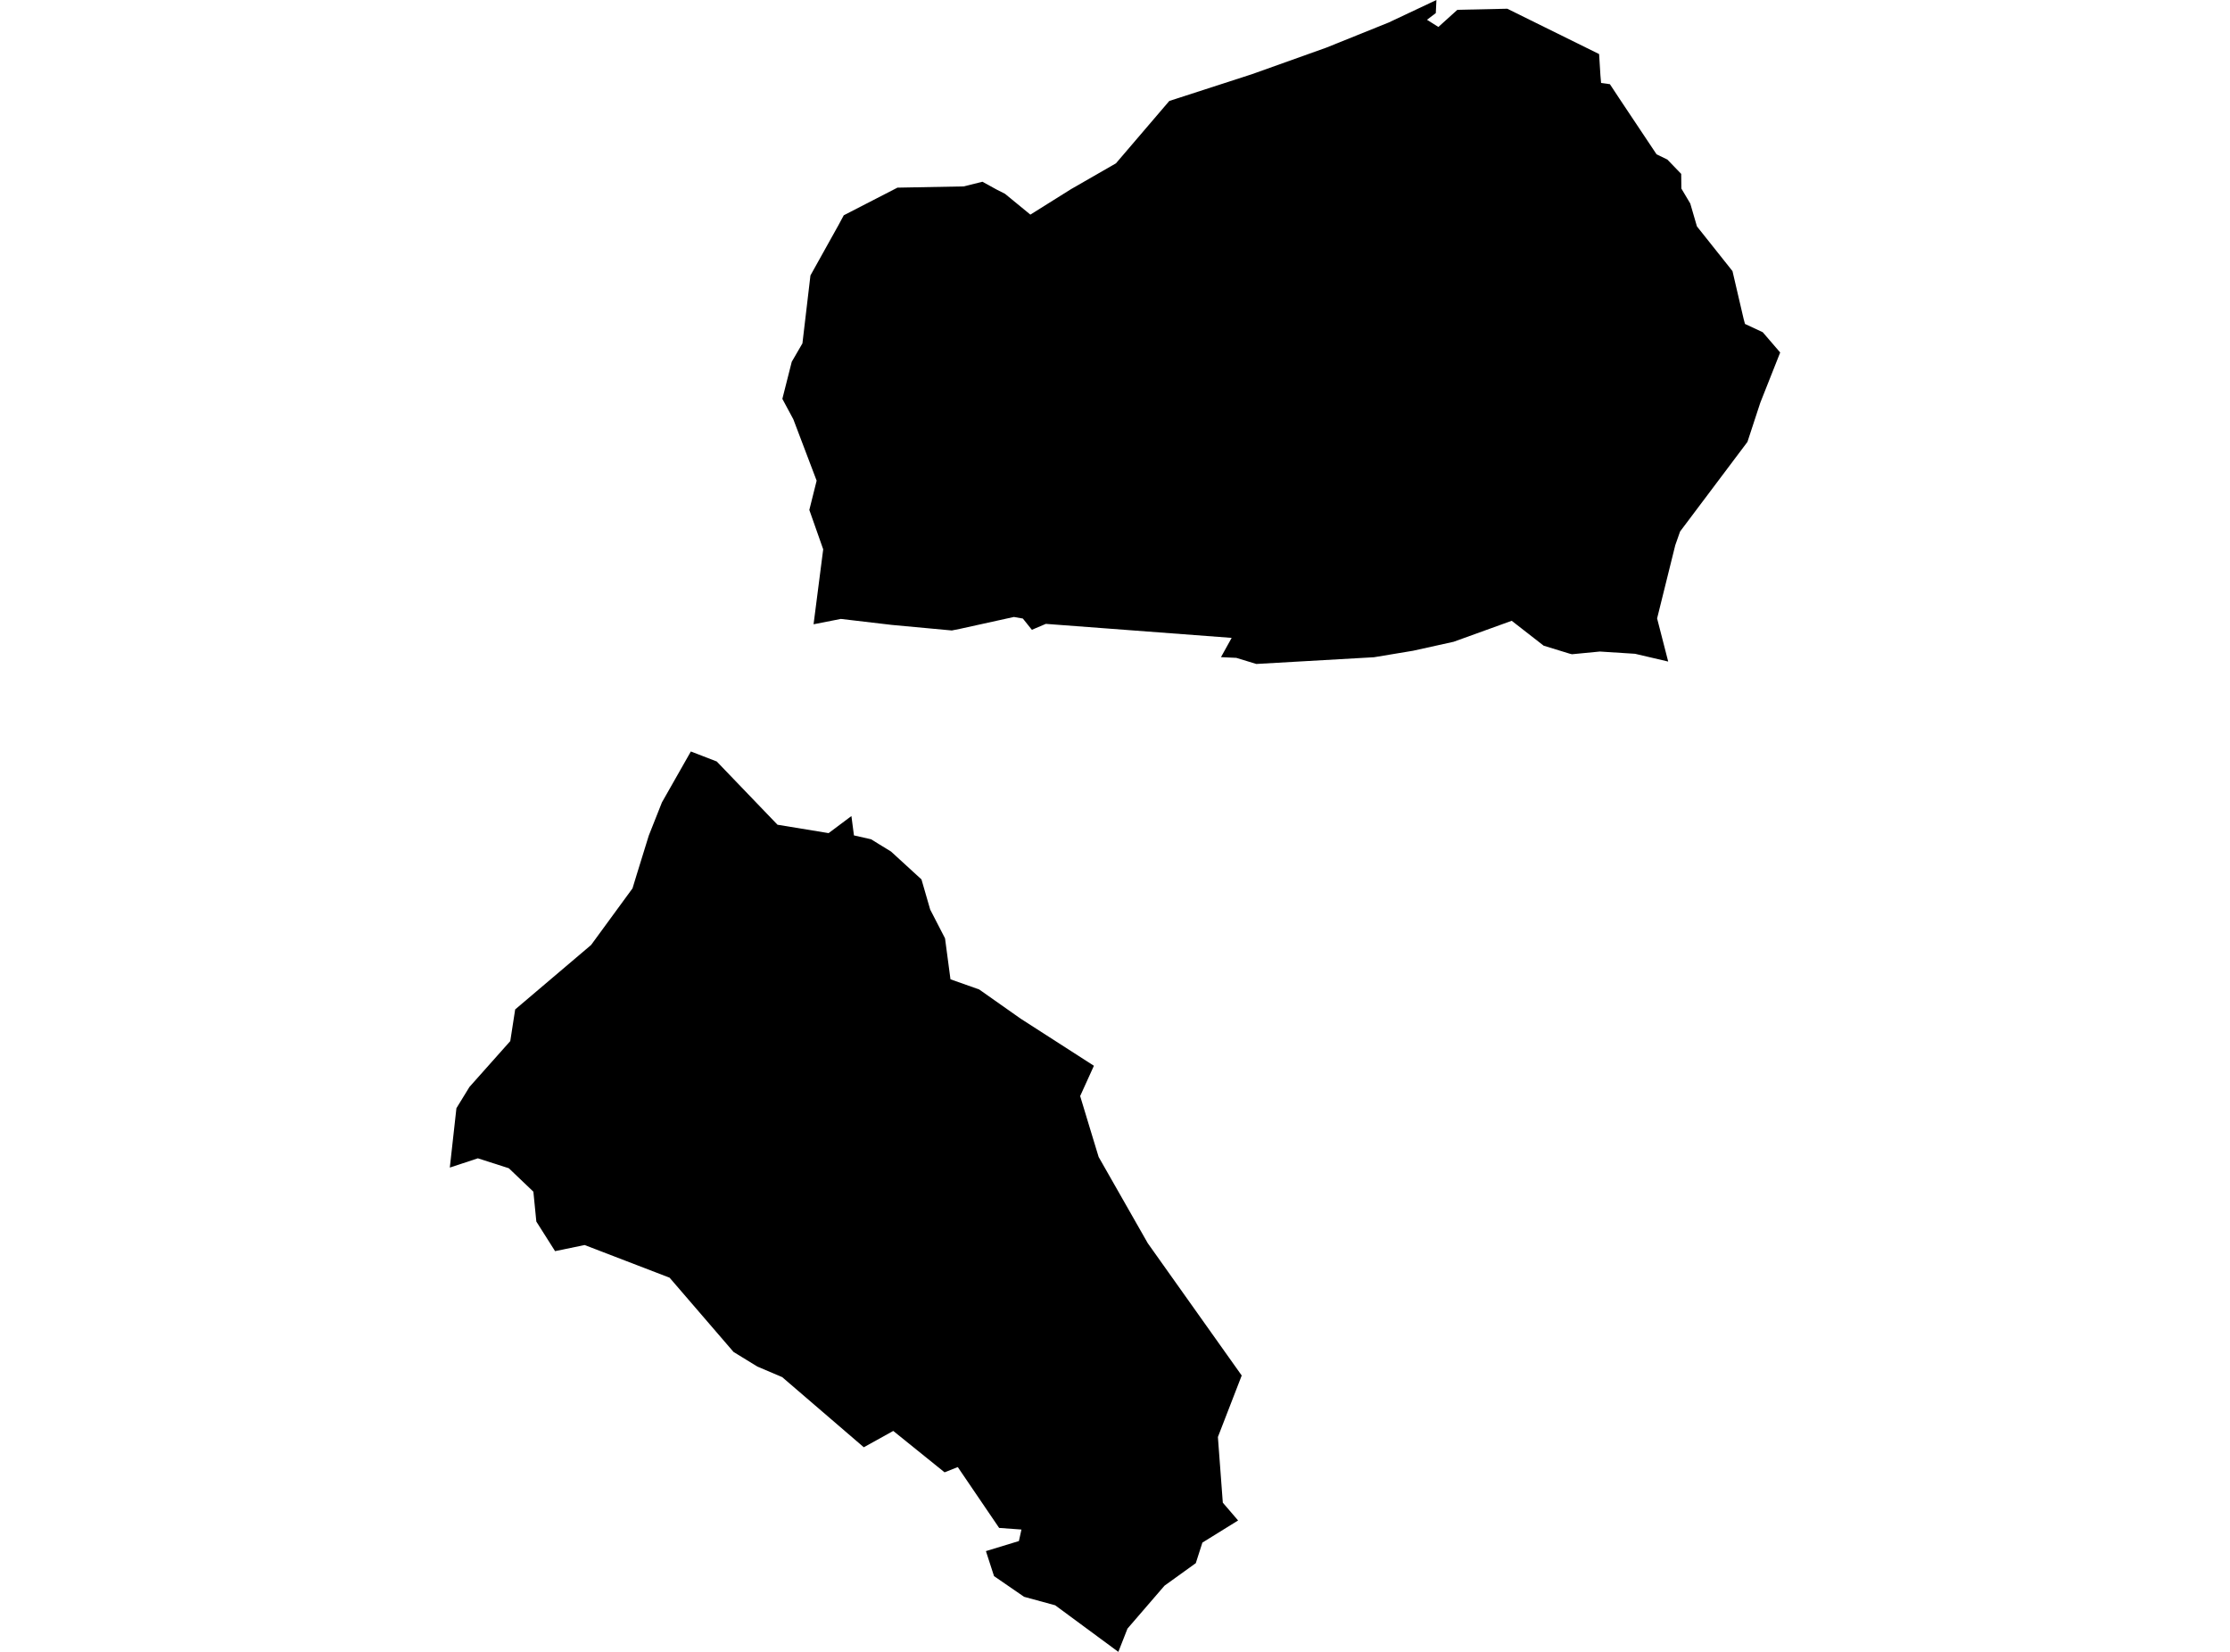 <?xml version='1.0'?>
<svg  baseProfile = 'tiny' width = '540' height = '400' stroke-linecap = 'round' stroke-linejoin = 'round' version='1.1' xmlns='http://www.w3.org/2000/svg'>
<path id='4714101001' title='4714101001'  d='M 431.076 85.355 426.266 97.5 423.147 107.008 406.837 128.702 405.669 132.022 401.272 149.751 403.959 160.195 395.929 158.314 387.407 157.77 380.656 158.424 380.052 158.273 373.803 156.352 366.066 150.324 351.999 155.406 342.179 157.579 332.721 159.149 304.215 160.779 299.376 159.3 295.663 159.129 298.249 154.46 253.252 151.069 249.871 152.508 247.688 149.781 245.514 149.399 232.635 152.236 230.482 152.669 215.943 151.321 203.617 149.872 197.006 151.17 199.34 133.018 195.98 123.479 197.751 116.396 192.106 101.524 189.45 96.584 191.724 87.609 194.31 83.151 196.251 66.7 202.802 54.938 202.882 54.807 204.321 52.131 217.321 45.439 233.36 45.138 237.898 44.011 241.339 45.902 243.361 46.929 249.509 51.97 259.339 45.812 270.226 39.553 283.146 24.45 303.179 17.96 304.195 17.598 321.129 11.551 336.242 5.464 347.834 0 347.683 3.169 345.55 4.789 348.307 6.53 352.905 2.375 364.989 2.113 387.226 13.091 387.548 18.262 387.709 20.094 389.842 20.385 392.176 23.927 401.142 37.37 403.758 38.638 407.108 42.109 407.148 45.661 409.302 49.283 410.912 54.807 411.002 54.928 419.525 65.644 422.231 77.255 422.553 78.442 426.85 80.445 431.076 85.355 Z M 299.808 368.184 291.165 373.537 289.565 378.518 281.989 383.971 273.024 394.365 270.81 400 255.516 388.721 247.99 386.668 240.705 381.657 238.743 375.6 246.732 373.165 247.346 370.378 241.942 369.985 231.931 355.255 228.731 356.523 216.305 346.501 209.171 350.455 189.409 333.471 183.402 330.915 177.627 327.373 162.142 309.393 141.565 301.484 134.411 302.963 129.873 295.799 129.159 288.565 123.212 282.89 115.716 280.485 108.924 282.729 110.524 268.35 113.684 263.199 123.564 252.1 124.752 244.433 143.135 228.827 153.166 215.113 154.122 211.974 157.101 202.344 160.29 194.295 167.293 181.969 173.562 184.394 188.272 199.708 200.648 201.741 206.172 197.605 206.786 202.294 210.932 203.23 213.004 204.508 215.761 206.198 223.137 212.95 225.25 220.255 228.842 227.217 230.16 237.138 237.103 239.594 247.165 246.677 264.894 258.077 261.563 265.412 264.079 273.723 266.041 280.163 277.934 301.041 300.684 333.078 294.918 347.97 296.106 363.868 299.808 368.184 Z' />
</svg>